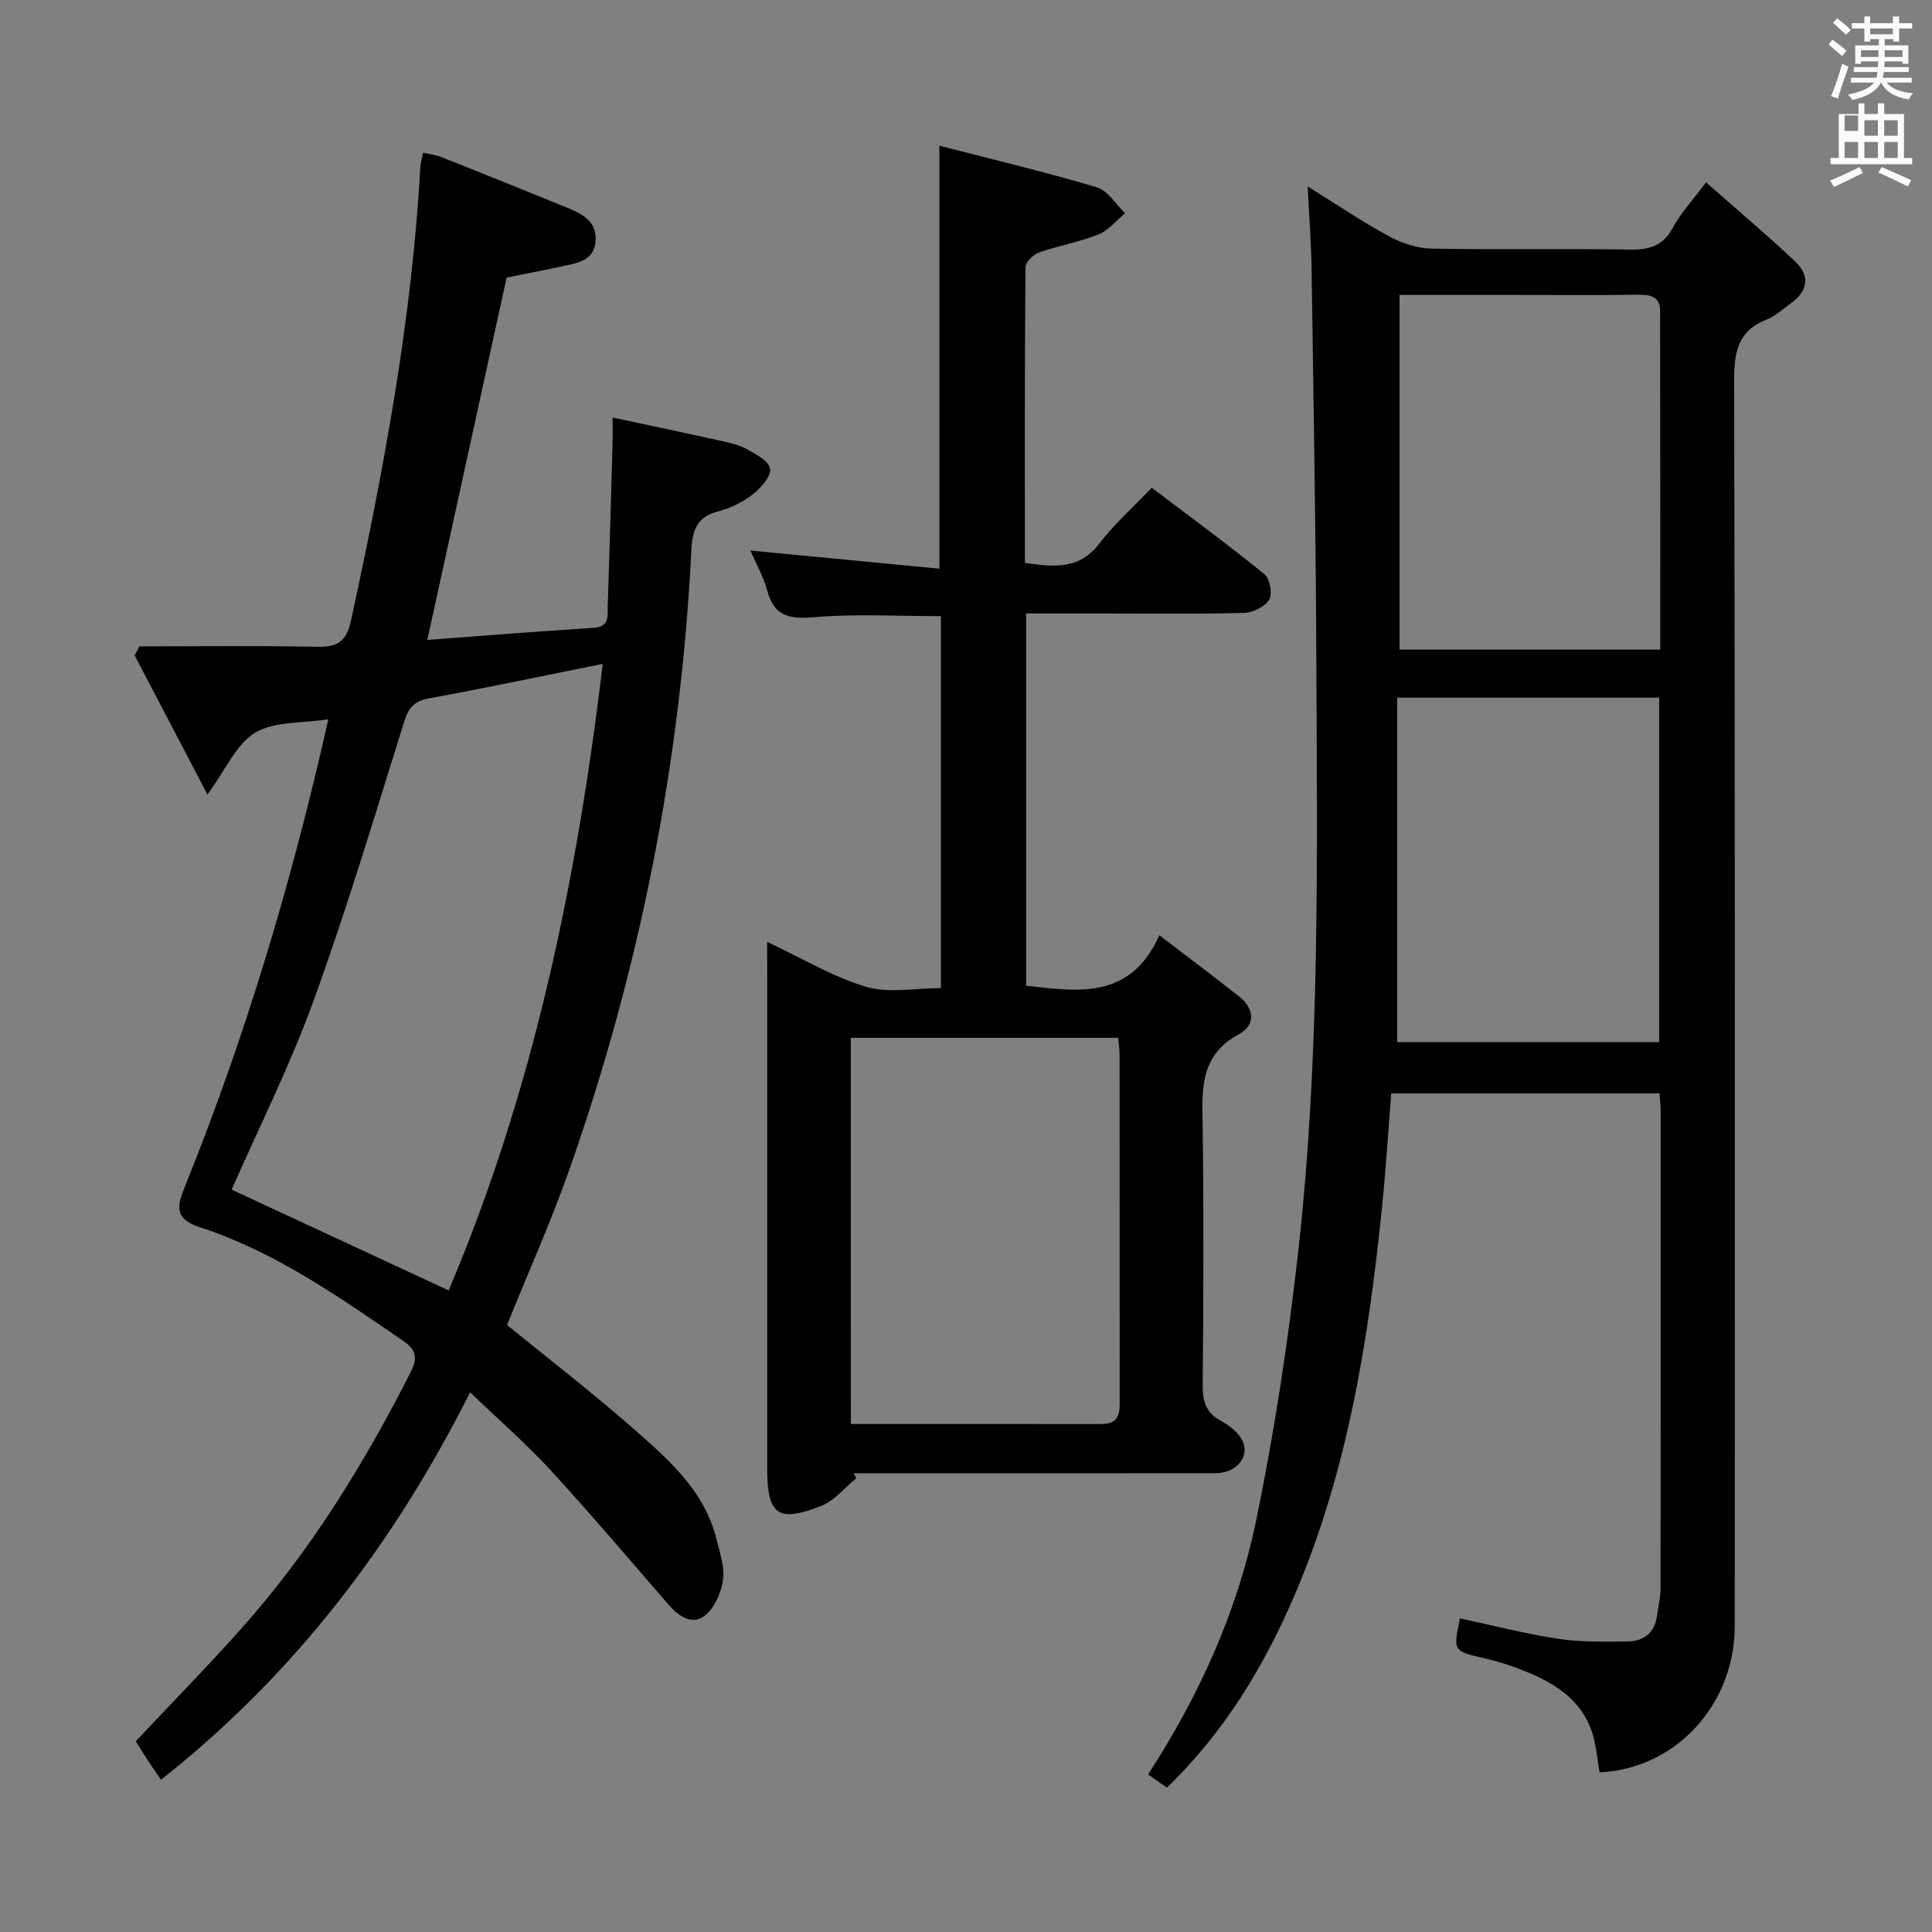 <svg enable-background="new 0 0 400 400" viewBox="0 0 400 400" xmlns="http://www.w3.org/2000/svg"><rect x="0" y="0" width="400" height="400" fill="#808080" stroke="none"/><path d="m378.6 9.2.8-1c.9.7 1.9 1.4 2.9 2.3l-.9 1.1c-1.1-.9-2-1.7-2.8-2.4zm.5 10.7c.9-2.1 1.6-4.3 2.3-6.7.4.2.8.4 1.3.6-.7 2.1-1.5 4.3-2.2 6.6zm.4-15.2.9-.9c1 .8 2 1.6 2.8 2.4l-1 1c-1-.9-1.9-1.8-2.7-2.5zm12.5-1.3h1.2v1.4h2.7v1.1h-2.7v2.7h-1.2v-.5h-1.8v1.3h4.9v3.8h-1.2v-.5h-3.7c0 .4-.1.9-.1 1.2h5.1v1h-5.2c0 .5-.1.9-.2 1.2h6v1h-5.2c1.1 1.3 2.9 2 5.5 2.2-.4.4-.7.8-.9 1.3-2.9-.5-4.8-1.6-5.7-3.5h-.1c-.8 1.7-2.7 2.9-5.9 3.6-.2-.4-.6-.8-.9-1.1 2.8-.6 4.6-1.4 5.4-2.5h-4.8v-1h5.3c.1-.3.2-.7.2-1.2h-4.9v-1h5c0-.4 0-.8.1-1.2h-3.6v.5h-1.2v-3.8h4.9v-1.3h-1.8v.5h-1.2v-2.7h-2.6v-1.1h2.6v-1.4h1.2v1.4h4.7v-1.4zm-6.7 8.4h3.6c0-.4 0-.9 0-1.4h-3.6zm1.9-4.7h4.7v-1.2h-4.7zm6.7 3.3h-3.7v1.4h3.7z" fill="#fafbfa"/><path d="m384.7 21.4h1.3v2.2h2.8v-2.2h1.3v2.2h4.1v9.1h1.7v1.3h-16.9v-1.3h1.7v-9.1h4.1v-2.2zm.3 13.2.7 1.2c-1.8.9-3.8 1.9-6 2.9-.2-.4-.5-.8-.8-1.3 2.4-1 4.4-2 6.1-2.8zm-3.1-7.5h2.8v-3.2h-2.8v4.2zm0 5.6h2.8v-3.3h-2.8zm4.1-4.6h2.8v-3.2h-2.8zm0 4.6h2.8v-3.3h-2.8zm3.6 1.9c2.1.9 4.1 1.8 6.1 2.7l-.7 1.3c-2.2-1.1-4.2-2-6.1-2.9zm3.3-9.7h-2.8v3.2h2.8zm-2.8 7.8h2.8v-3.3h-2.8z" fill="#fafbfa"/><g fill="#010000"><path d="m241.6 370.11c-1.33-.92-2.51-1.75-3.9-2.72 10.6-16.35 18.5-33.81 22.38-52.62 3.81-18.48 6.65-37.23 8.74-55.99 4.49-40.26 3.88-80.73 3.72-121.16-.11-27.3-.59-54.61-.99-81.91-.08-5.4-.5-10.79-.81-17.11 6.22 3.86 11.41 7.39 16.91 10.36 2.62 1.42 5.81 2.46 8.76 2.51 13.66.26 27.32-.02 40.98.2 4.04.07 6.92-.69 8.97-4.54 1.61-3.02 4.04-5.59 6.86-9.38 6.37 5.63 12.55 10.84 18.43 16.36 3.19 3 2.66 6.18-.93 8.73-1.63 1.16-3.15 2.62-4.96 3.33-5.96 2.33-6.73 6.7-6.72 12.59.19 85.97.15 171.94.12 257.9-.01 16.26-12.25 29.59-27.98 30.29-.52-2.84-.7-5.87-1.66-8.62-2.2-6.3-7.38-9.67-13.2-12.09-2.9-1.21-5.92-2.21-8.98-2.91-6.45-1.49-6.52-1.45-5.07-8.26 6.77 1.44 13.49 3.19 20.32 4.22 4.73.72 9.62.61 14.43.55 3.36-.04 5.62-1.84 6.06-5.42.22-1.81.72-3.61.72-5.41.04-32.99.03-65.98.02-98.96 0-1.13-.14-2.26-.23-3.68-18.5 0-36.75 0-55.55 0-.63 7.89-1.11 15.8-1.92 23.68-2.79 27.32-7.07 54.32-17.93 79.84-6.39 14.98-14.65 28.7-26.59 40.22zm48.16-235.61h53.98c0-23.6.02-46.89-.03-70.17-.01-2.84-1.91-3.34-4.43-3.31-8.5.11-17 .04-25.49.04-7.94 0-15.89 0-24.03 0zm53.75 81.26c0-23.99 0-47.51 0-71.31-18.02 0-35.73 0-54.24 0v71.31z"/><path d="m88.47 132.49c11.6-.86 22.99-1.79 34.39-2.5 3.46-.21 2.9-2.55 2.97-4.6.37-11.14.67-22.28.99-33.42.04-1.48.01-2.96.01-5.53 7.7 1.65 14.88 3.16 22.04 4.75 1.94.43 3.98.83 5.7 1.77 1.9 1.04 4.64 2.51 4.87 4.1.22 1.59-1.89 3.96-3.55 5.26-2.05 1.6-4.57 2.89-7.09 3.52-4.37 1.1-5.45 3.77-5.65 7.92-2.18 43.89-10.61 86.59-25.14 128.03-3.89 11.09-8.73 21.86-13.04 32.54 8.6 7.01 17.56 13.9 26.04 21.34 7.34 6.45 14.91 12.96 17.37 23.15.66 2.74 1.7 5.65 1.31 8.29-.39 2.65-1.76 5.87-3.79 7.4-2.78 2.11-5.53-.02-7.66-2.48-8.06-9.29-16.01-18.69-24.34-27.74-5.03-5.46-10.67-10.36-16.57-16.03-15.87 31.54-36.44 58.42-63.99 80.22-.96-1.41-1.89-2.72-2.76-4.06-.82-1.25-1.6-2.53-2.47-3.91 7.24-7.71 14.67-15.28 21.73-23.19 14.29-15.98 25.44-34.07 35.13-53.12 1.39-2.74 1.49-4.54-1.44-6.55-13.32-9.12-26.53-18.46-42.05-23.53-4.91-1.61-5.08-3.77-3.38-7.99 12.65-31.3 22.32-63.53 29.88-97.21-5.36.84-11.1.37-15.14 2.76-3.9 2.32-6.05 7.59-9.89 12.82-5.36-10.23-10.21-19.51-15.06-28.79.32-.63.63-1.26.95-1.89 12.29 0 24.59-.16 36.87.09 4.22.09 6.02-1.11 6.97-5.46 6.73-31.03 12.6-62.18 14.35-93.96.04-.8.31-1.59.57-2.87 1.39.32 2.65.44 3.79.9 8.65 3.44 17.29 6.92 25.91 10.43 3.17 1.29 6.33 2.83 6.01 6.97-.32 4.11-3.82 4.54-6.91 5.21-3.86.84-7.75 1.58-11.51 2.34-5.45 24.91-10.87 49.64-16.42 75.02zm-40.51 113.81c15.04 6.99 29.75 13.82 44.93 20.87 17.46-41.12 26.54-84.71 31.9-129.72-12.38 2.49-24.17 4.98-36.02 7.15-3.12.57-4.21 2.02-5.13 4.93-6.04 19.31-11.84 38.71-18.74 57.71-4.9 13.52-11.41 26.45-16.94 39.06z"/><path d="m158.83 195.01c7.3 3.42 13.64 7.26 20.51 9.3 4.71 1.39 10.17.27 15.47.27 0-26.05 0-51.49 0-77.01-8.73 0-17.36-.51-25.89.19-5.14.43-8.56.13-10.07-5.48-.82-3.01-2.42-5.81-3.49-8.3 12.92 1.24 25.97 2.49 39.13 3.76 0-29.57 0-57.95 0-87.58 11.01 2.85 21.9 5.44 32.6 8.62 2.28.68 3.92 3.52 5.85 5.37-1.82 1.5-3.42 3.55-5.51 4.39-3.97 1.58-8.28 2.31-12.32 3.74-1.19.42-2.79 1.99-2.8 3.05-.17 20.3-.12 40.61-.12 61.21 5.92.84 11.19 1.5 15.4-3.98 3.12-4.07 7.02-7.54 10.86-11.58 8.14 6.17 15.91 11.86 23.37 17.93 1.11.9 1.66 4.08.94 5.26-.9 1.46-3.38 2.67-5.22 2.72-9.32.27-18.66.12-27.99.13-5.62 0-11.23 0-17.1 0v77.06c10.76 1.2 21.53 3 27.59-10.44 6.08 4.65 11.36 8.6 16.53 12.69 3.19 2.52 3.39 5.94-.04 7.78-8.44 4.53-7.62 11.96-7.52 19.63.22 17.66.15 35.32 0 52.99-.03 3.3.6 5.73 3.68 7.39 1.57.85 3.19 2.04 4.16 3.5 2.3 3.47-.49 7.38-5.21 7.39-23.33.03-46.66.01-69.98.01-1.66 0-3.32 0-4.98 0 .21.34.41.68.62 1.02-2.41 1.96-4.53 4.66-7.29 5.75-8.98 3.54-11.17 1.83-11.17-7.78 0-34.33 0-68.65 0-102.98-.01-1.84-.01-3.67-.01-6.02zm17.33 99.81c17.65 0 34.77-.02 51.88.01 4.09.01 3.78-2.82 3.78-5.54-.01-23.63 0-47.27-.02-70.9 0-1.12-.18-2.24-.29-3.52-18.58 0-36.91 0-55.36 0 .01 26.71.01 52.98.01 79.95z"/></g></svg>